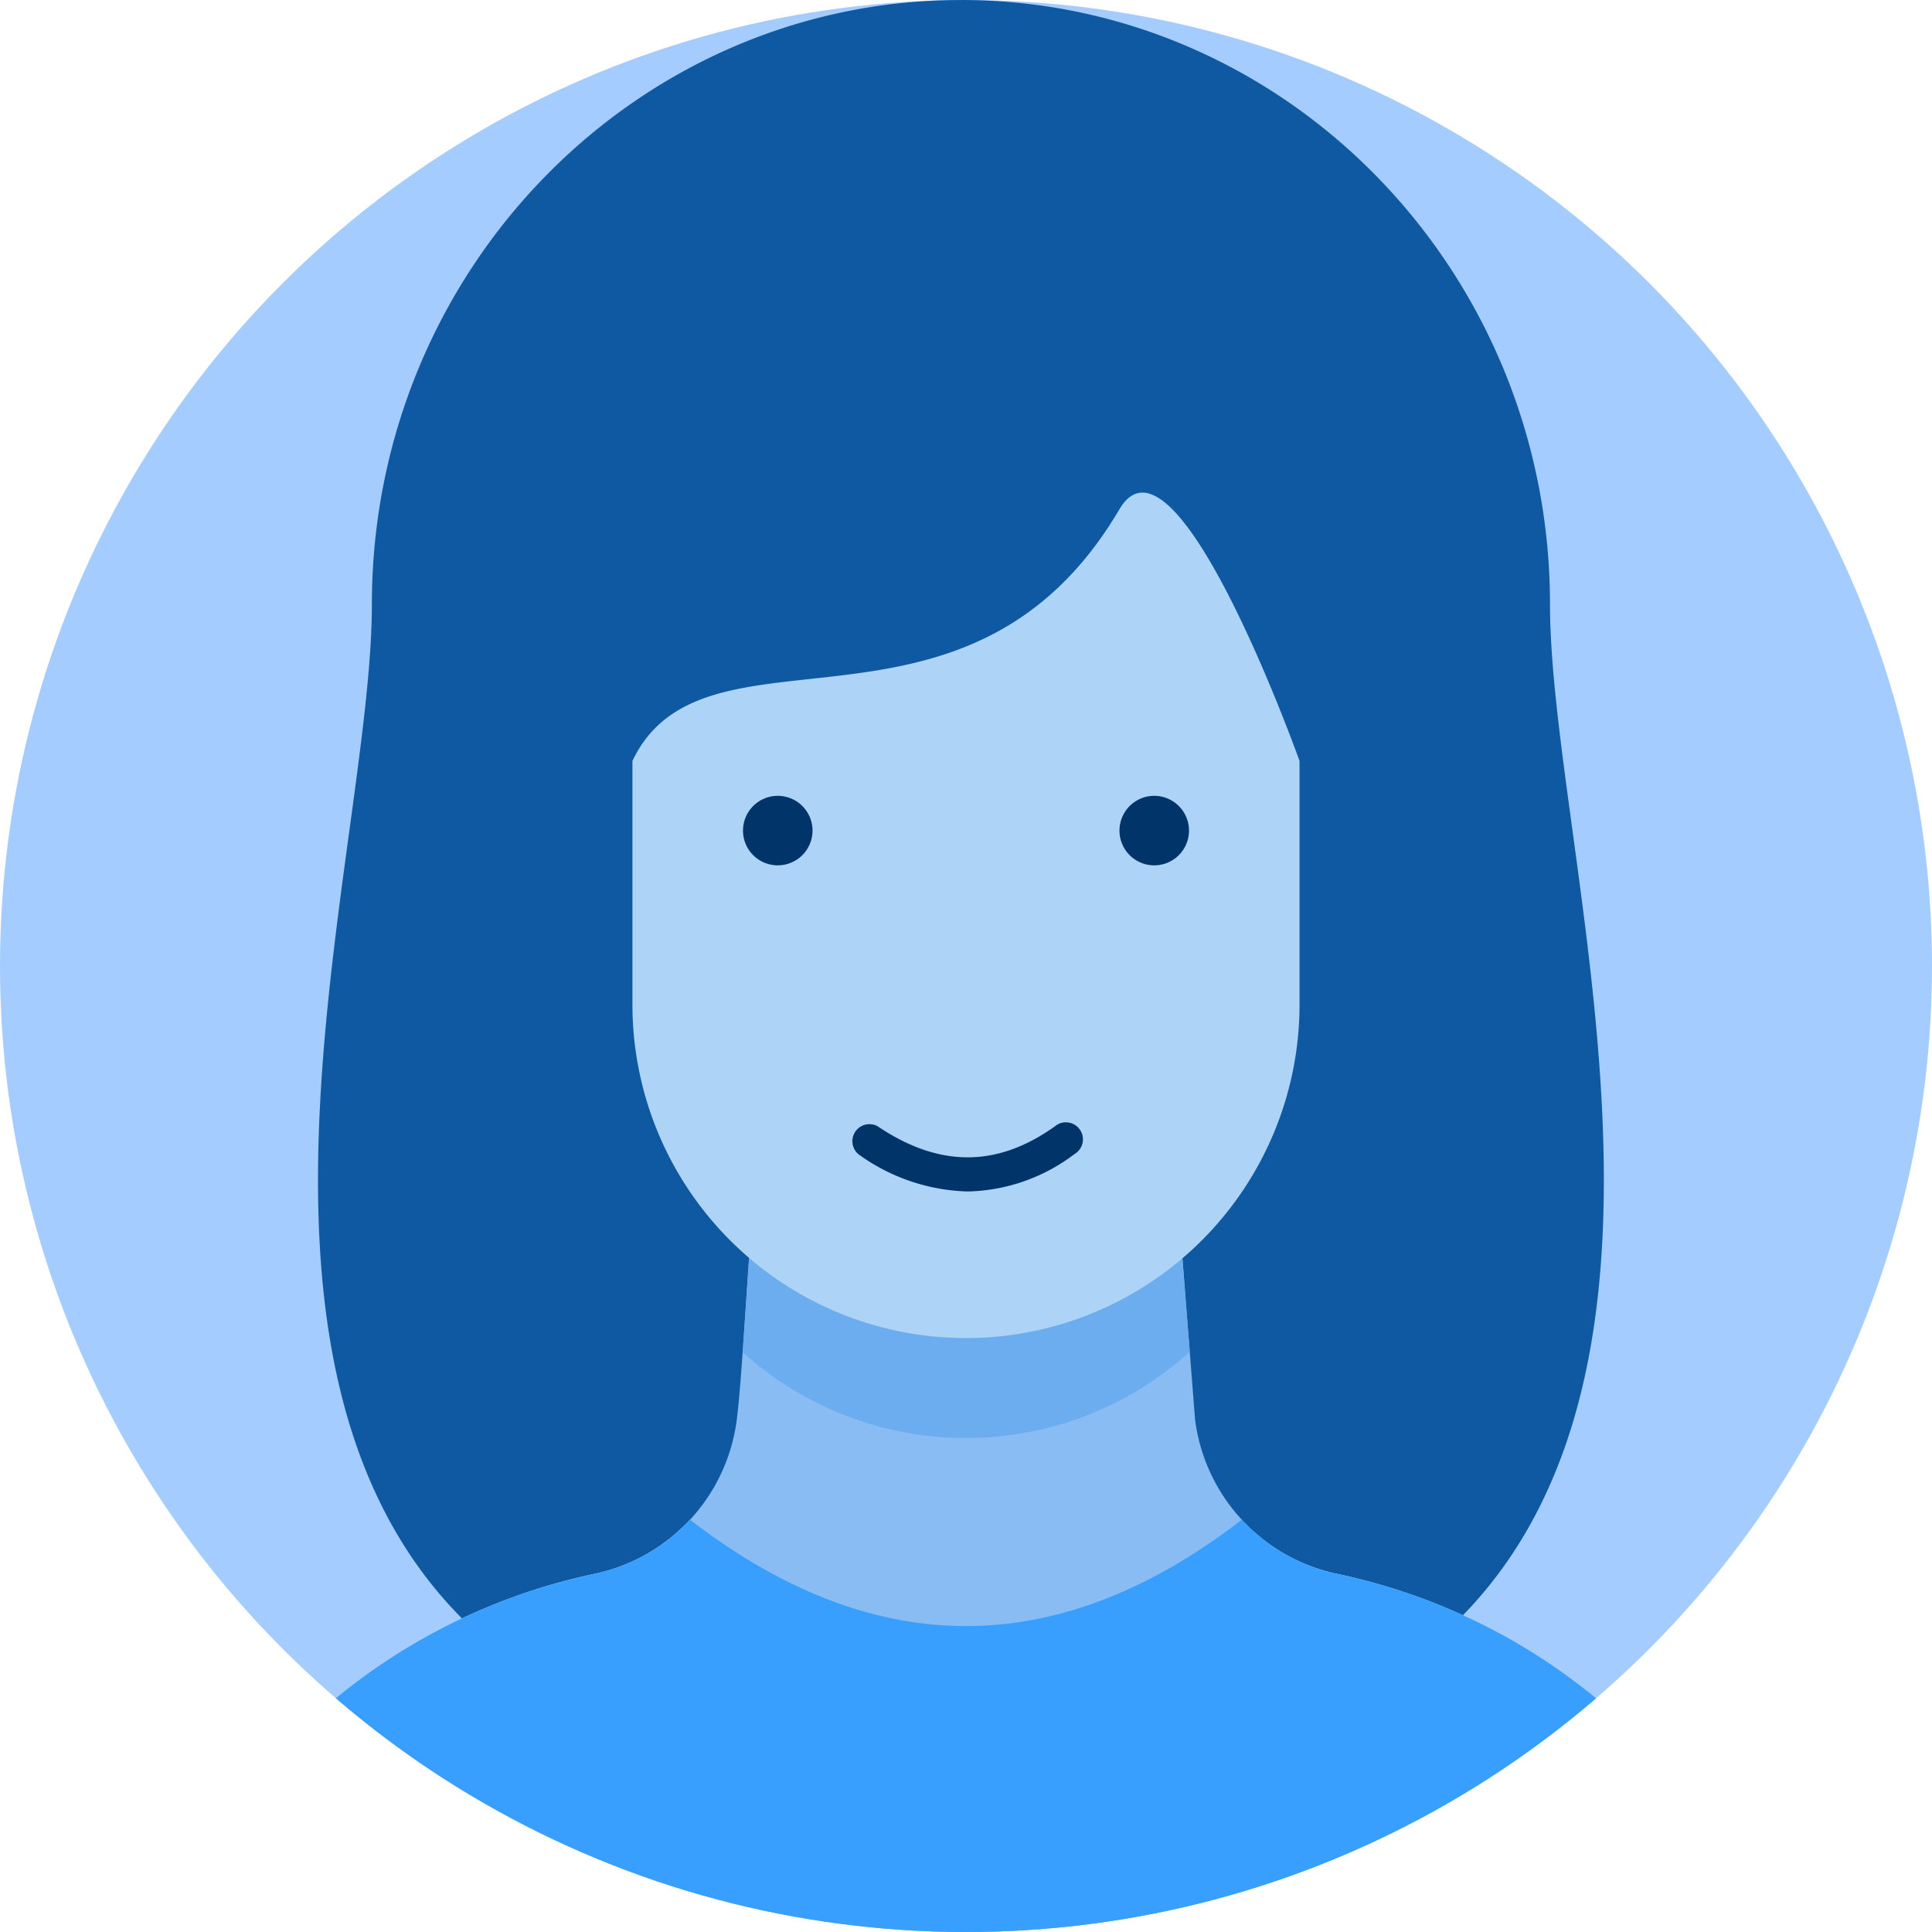 <svg xmlns="http://www.w3.org/2000/svg" xmlns:xlink="http://www.w3.org/1999/xlink" width="102" height="102" viewBox="0 0 102 102"><defs><clipPath id="a"><circle cx="51" cy="51" r="51" fill="#e88191" stroke="#707070" stroke-width="1"/></clipPath></defs><g transform="translate(-197 -1334)"><g transform="translate(197 1334)" fill="#a4ccff" stroke="rgba(112,112,112,0)" stroke-width="1"><circle cx="51" cy="51" r="51" stroke="none"/><circle cx="51" cy="51" r="50.5" fill="none"/></g><g transform="translate(197 1334)" clip-path="url(#a)"><g transform="translate(7.967 0)"><path d="M46.214,104.65c-13.647-13.723-4.76-40.706-4.76-53.532,0-17.615,13.937-31.915,31.1-31.915s31.1,14.3,31.1,31.915c0,12.774,8.815,39.591-4.6,53.365a31.825,31.825,0,0,0-6.658-2.187,9.55,9.55,0,0,1-5.024-2.856q-14.564,11.246-29.129,0a9.544,9.544,0,0,1-5.022,2.854A31.856,31.856,0,0,0,46.214,104.65Z" transform="translate(-29.788 -19.203)" fill="#0f59a3" fill-rule="evenodd"/><path d="M55.81,123.585a19.905,19.905,0,0,0,11.129,3.4h0a19.9,19.9,0,0,0,11.129-3.4l.964,12.3a9.559,9.559,0,0,0,7.494,8.161,31.85,31.85,0,0,1,20.2,13.889l3.242,5.018H23.907l3.242-5.019a31.862,31.862,0,0,1,20.2-13.891,9.557,9.557,0,0,0,7.492-8.159C55.156,133.411,55.5,126.048,55.81,123.585Z" transform="translate(-23.907 -60.956)" fill="#89bcf2" fill-rule="evenodd"/><path d="M75.979,132.345c.222-3.131.449-7.082.66-8.76a19.905,19.905,0,0,0,11.129,3.4h0a19.9,19.9,0,0,0,11.129-3.4l.685,8.738a17.545,17.545,0,0,1-11.814,4.55h0a17.544,17.544,0,0,1-11.789-4.529Z" transform="translate(-44.736 -60.956)" fill="#6cadef" fill-rule="evenodd"/><path d="M81.5,152.93a9.55,9.55,0,0,0,5.024,2.856,31.85,31.85,0,0,1,20.2,13.889l3.242,5.019H23.907l3.242-5.019a31.862,31.862,0,0,1,20.2-13.891,9.546,9.546,0,0,0,5.022-2.854Q66.939,164.154,81.5,152.93Z" transform="translate(-23.907 -72.694)" fill="#389fff" fill-rule="evenodd"/><path d="M91.991,63.426c2.968-5.041,9.507,13.289,9.507,13.289V89.574a17.61,17.61,0,0,1-17.61,17.61h0a17.61,17.61,0,0,1-17.61-17.61V76.715c3.795-8,17.708.309,25.713-13.29Z" transform="translate(-40.856 -36.541)" fill="#add4f6" fill-rule="evenodd"/><path d="M91.677,121.642a10.278,10.278,0,0,1-5.765-1.961.9.9,0,0,1,1-1.486c3.241,2.188,6.3,2.192,9.359.013a.9.9,0,1,1,1.04,1.46A9.638,9.638,0,0,1,91.677,121.642Z" transform="translate(-48.551 -58.738)" fill="#013569"/><path d="M110.969,89.229a1.835,1.835,0,1,1-1.835,1.835A1.836,1.836,0,0,1,110.969,89.229Z" transform="translate(-57.998 -47.213)" fill="#013569" fill-rule="evenodd"/><path d="M77.841,89.229a1.835,1.835,0,1,1-1.835,1.835A1.836,1.836,0,0,1,77.841,89.229Z" transform="translate(-44.746 -47.213)" fill="#013569" fill-rule="evenodd"/></g></g></g></svg>